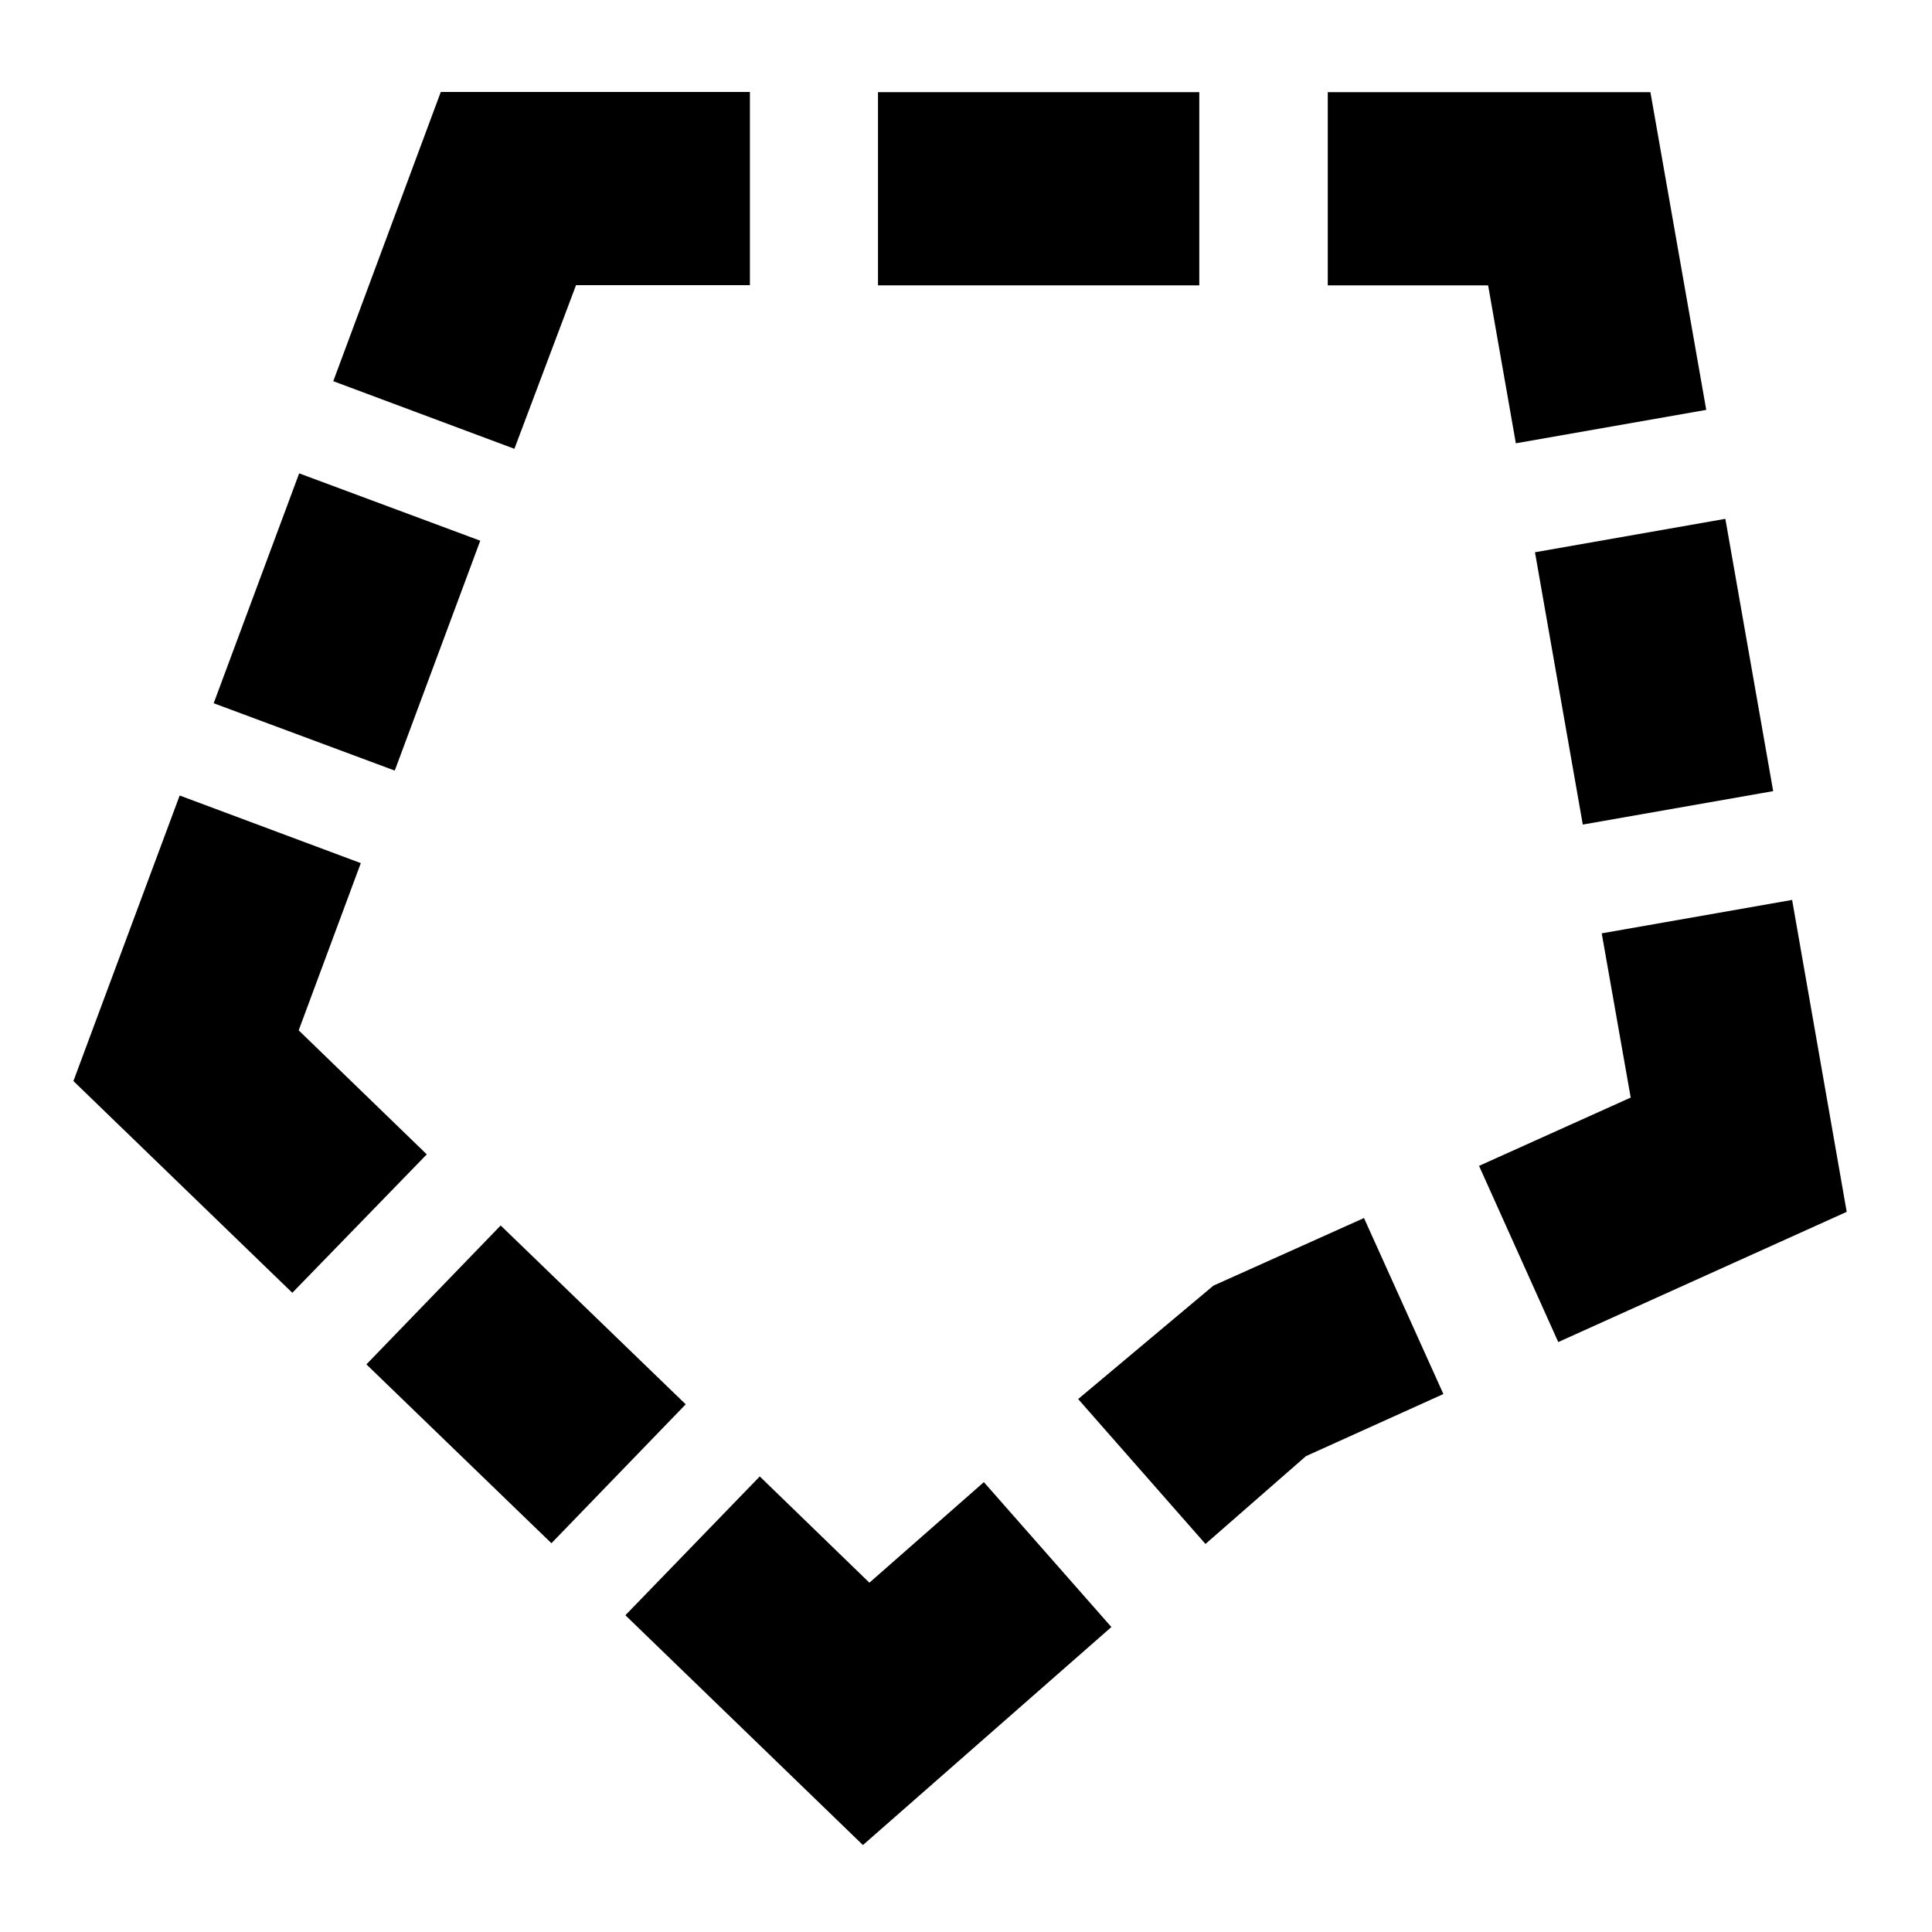 <svg xmlns="http://www.w3.org/2000/svg" width="20" height="20" viewBox="0 0 20 20">
  <g id="Select_polygon" transform="translate(120 -41)">
    <g>
      <path d="M-114.675,45.646l-1.875-.7,1.113-2.994h3.2v2h-1.8Z" fill="currentColor" />
      <rect width="2.539" height="2" transform="translate(-117.788 48.28) rotate(-69.601)" fill="currentColor" />
      <path d="M-116.974,54.383l-2.266-2.192,1.1-2.956,1.875.7-.643,1.731,1.326,1.284Z" fill="currentColor" />
      <rect width="2" height="2.664" transform="matrix(0.695, -0.719, 0.719, 0.695, -116.207, 55.124)"
        fill="currentColor" />
      <path d="M-111.067,60.1l-2.459-2.379,1.391-1.437,1.135,1.1,1.185-1.041,1.32,1.5Z" fill="currentColor" />
      <path d="M-107.521,56.983l-1.318-1.5,1.4-1.174,1.559-.7.822,1.822-1.423.643Z" fill="currentColor" />
      <path d="M-103.869,54.893l-.82-1.824,1.57-.707-.3-1.7,1.971-.346.565,3.229Z" fill="currentColor" />
      <rect width="2.001" height="2.862" transform="translate(-104.11 46.717) rotate(-9.96)" fill="currentColor" />
      <path d="M-104.308,45.589l-.287-1.635h-1.66v-2h3.34l.578,3.289Z" fill="currentColor" />
      <rect width="3.326" height="2" transform="translate(-110.911 41.954)" fill="currentColor" />
    </g>
    <rect width="20" height="20" transform="translate(-120 41)" fill="none" />
  </g>
</svg>